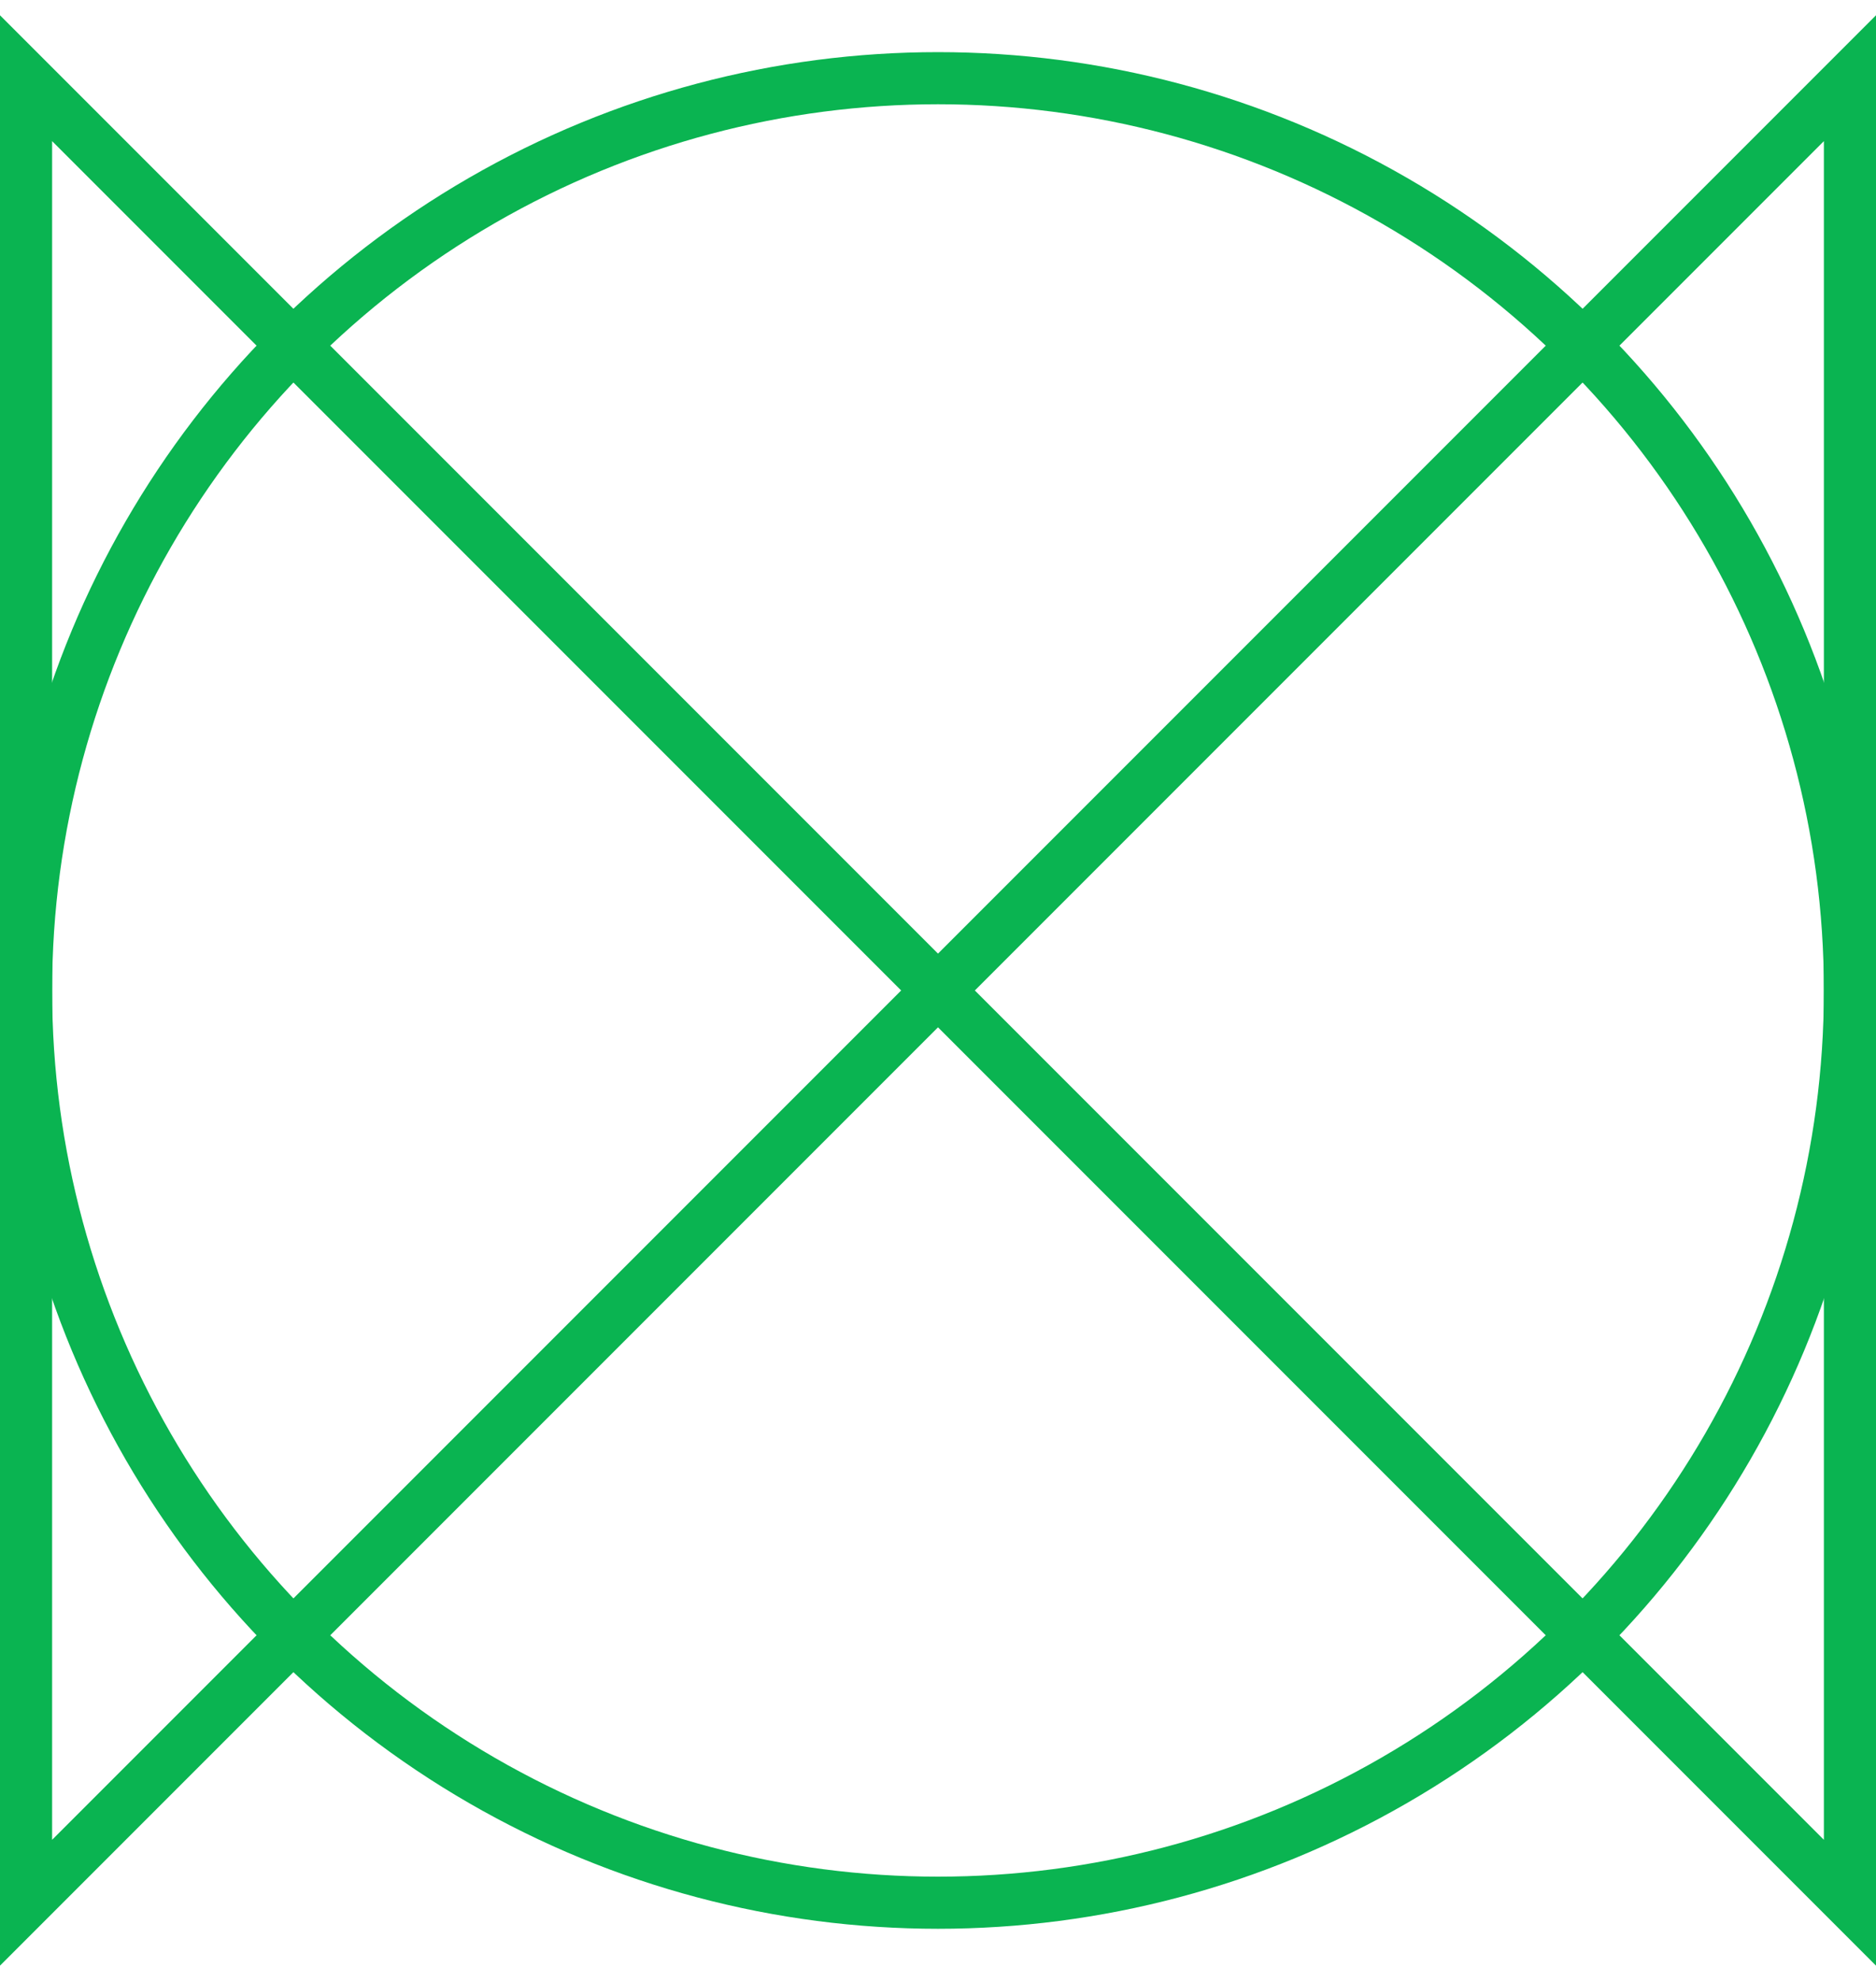 <svg width="72" height="76" viewBox="0 0 72 76" fill="none" xmlns="http://www.w3.org/2000/svg">
<circle cx="36" cy="38" r="35" stroke="#0AB451" stroke-width="2"/>
<path d="M1 3V73L71 3V73L1 3Z" stroke="#0AB451" stroke-width="2"/>
</svg>
